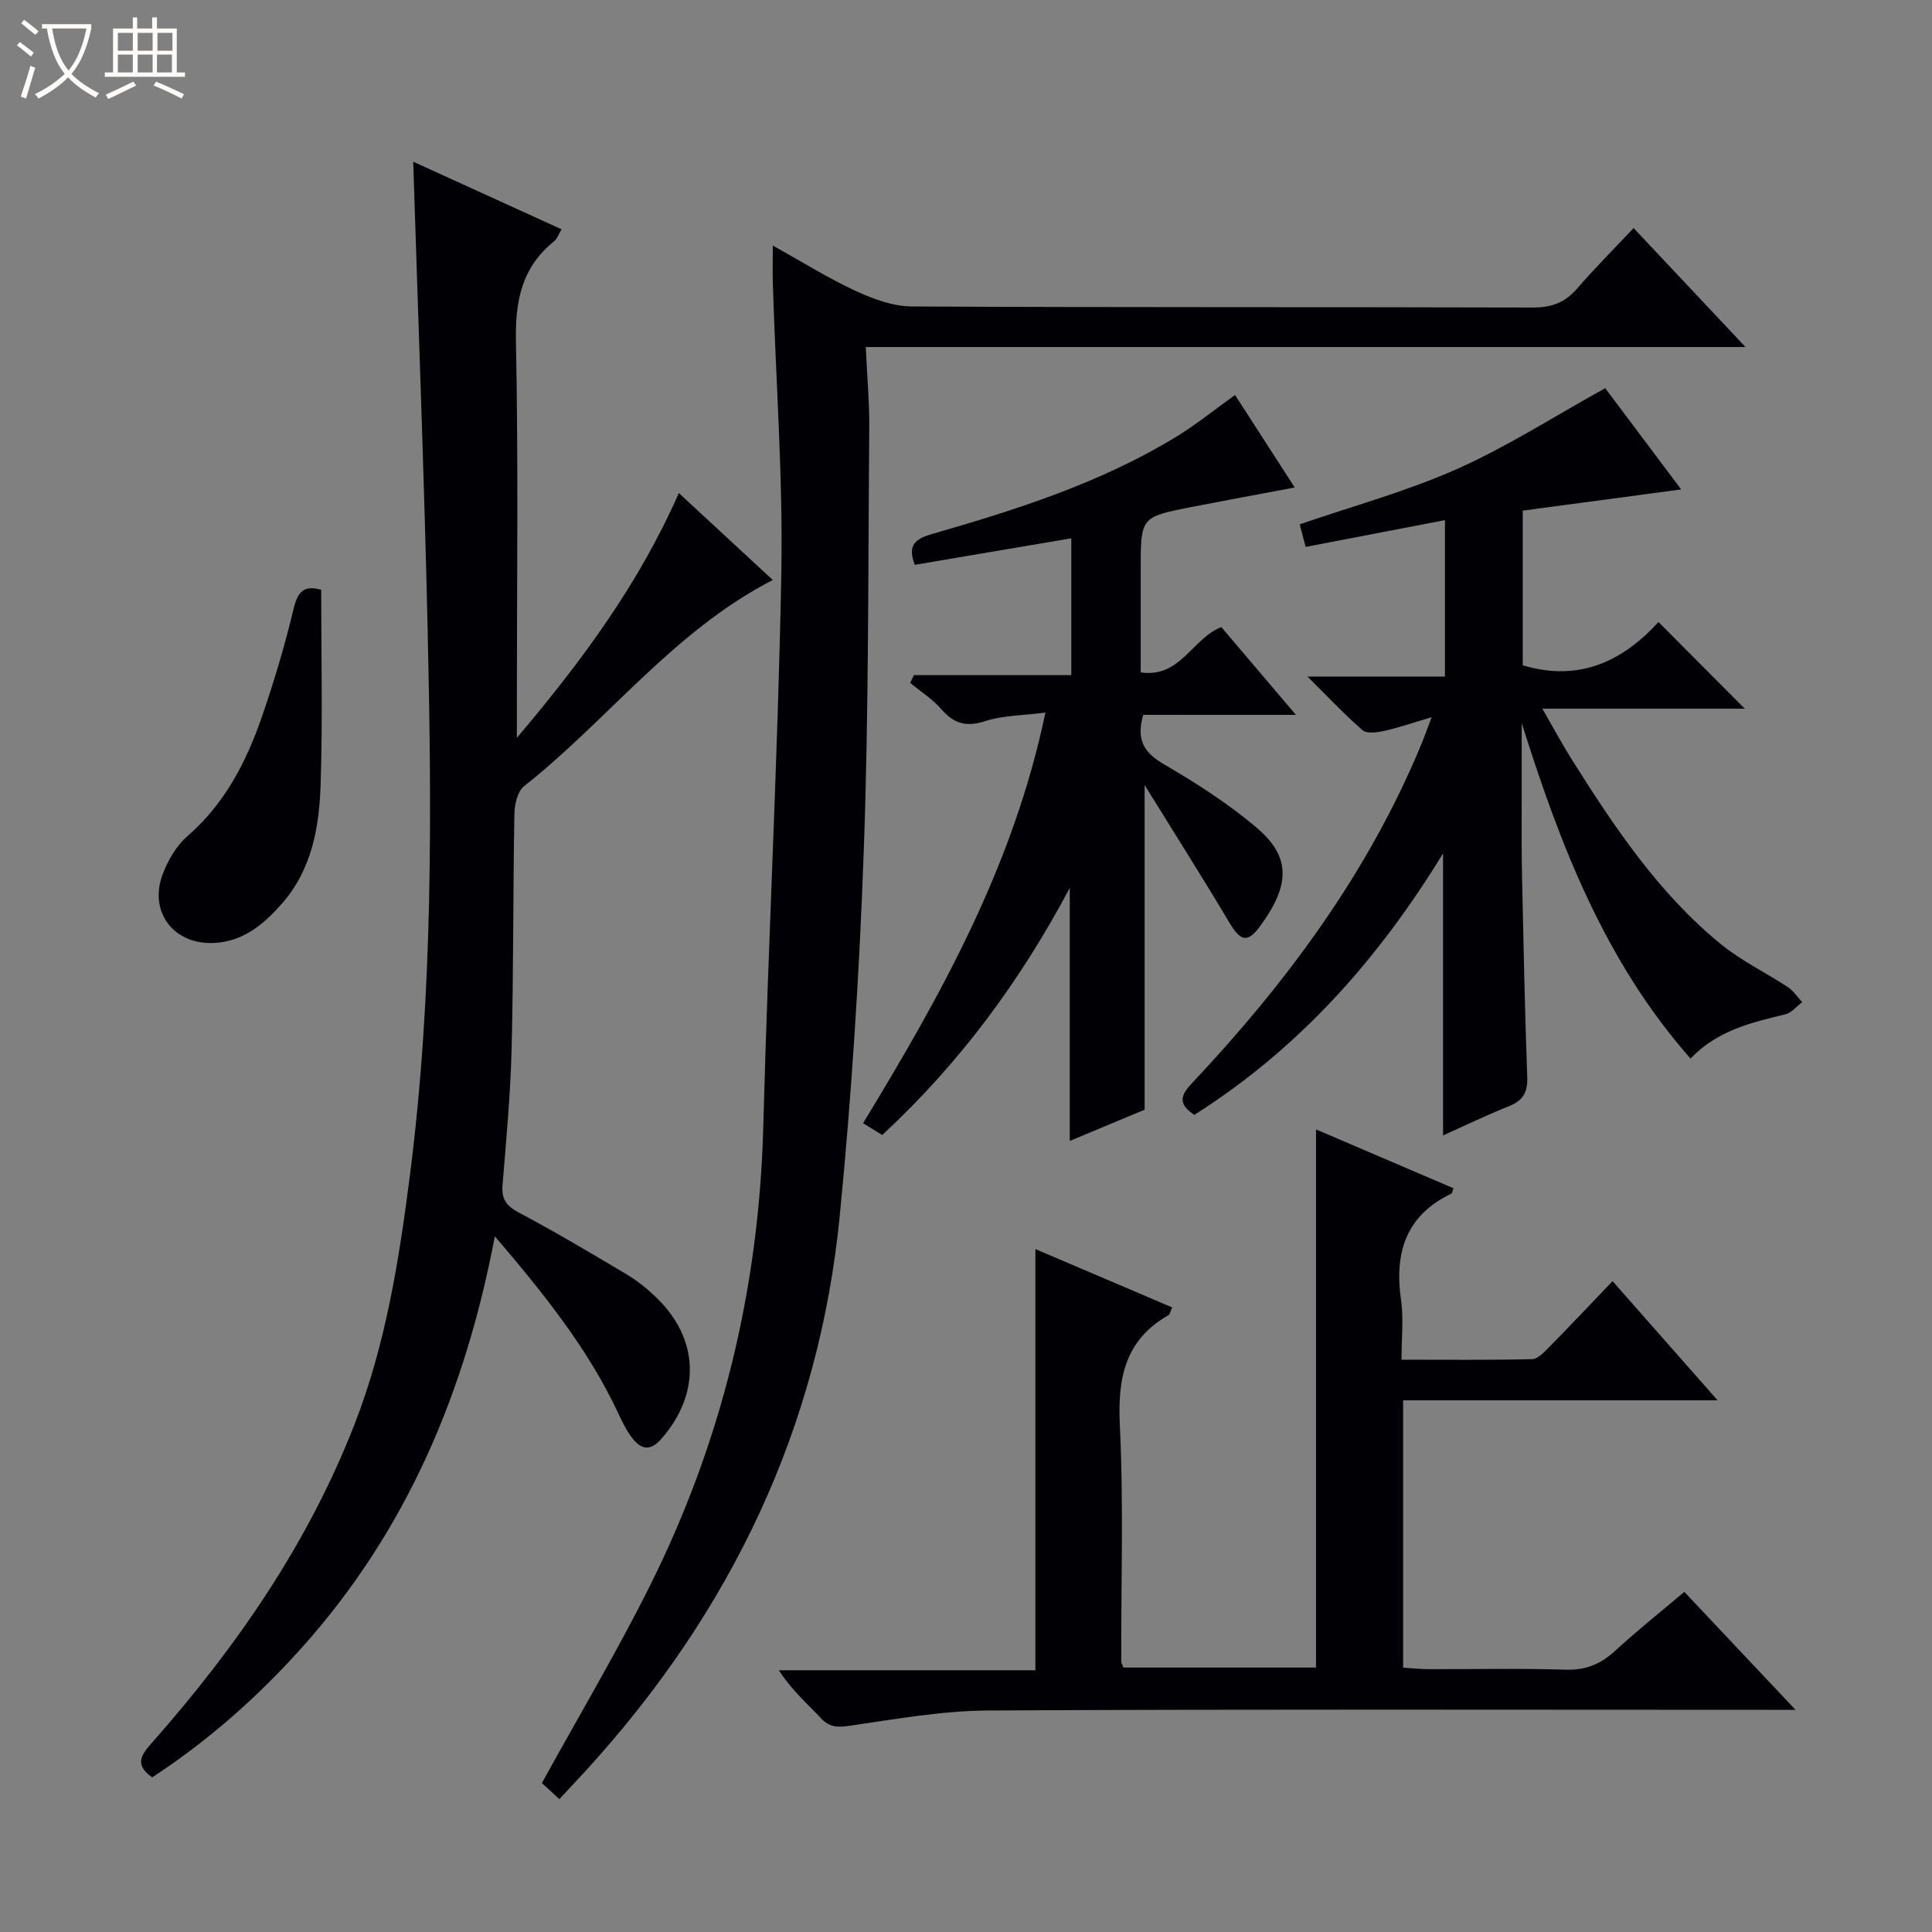 <svg enable-background="new 0 0 400 400" viewBox="0 0 400 400" xmlns="http://www.w3.org/2000/svg"><rect x="0" y="0" width="400" height="400" fill="#808080" stroke="none"/><path d="m6.4 11.7c-1-.8-1.9-1.6-2.9-2.3l.6-.7c.9.7 1.9 1.4 2.9 2.2zm-2.1 8.3c.7-2.1 1.4-4.2 2-6.4.2.1.6.3 1 .4-.7 2.3-1.3 4.4-1.9 6.4zm3-12.8c-1.1-.9-2.1-1.7-2.9-2.4l.6-.7c1 .8 2 1.5 3 2.4zm1.4-1.3v-.9h10.2v.9c-.9 4.2-2.3 7.3-4.1 9.4 1.3 1.4 3.2 2.7 5.7 4-.2.2-.4.5-.7.9-2.5-1.4-4.4-2.7-5.7-4.2-1.4 1.5-3.5 3-6.1 4.4 0 0 0 0-.1-.1-.3-.4-.5-.7-.7-.8 2.7-1.3 4.7-2.8 6.2-4.2-1.8-2.2-3-5.3-3.7-9.4zm9.2 0h-7.1c.6 3.8 1.7 6.7 3.4 8.7 1.7-2.1 2.9-4.8 3.7-8.7z" fill="#fcfbfa"/><path d="m31.6 3.6h.9v2.3h4.1v9.1h1.7v.9h-16.6v-.9h1.7v-9.1h4.1v-2.3h.9v2.3h3.1v-2.3zm-4 13.3.6.8c-1.9.9-3.8 1.9-5.8 2.8-.2-.3-.3-.6-.5-.9 2-.9 3.9-1.8 5.7-2.7zm-3.2-10.1v3.7h3.1v-3.7zm0 4.5v3.7h3.1v-3.7zm4.1-4.5v3.7h3.1v-3.7zm0 4.5v3.7h3.1v-3.7zm9.1 9.1c-2.1-1.1-4.1-2-5.8-2.7l.5-.8c2.2.9 4.1 1.8 5.8 2.6zm-1.9-13.6h-3.1v3.7h3.1zm-3.2 4.5v3.7h3.1v-3.7z" fill="#fcfbfa"/><g fill="#010105"><path d="m85.55 33.48c10.49 4.78 20.45 9.31 30.71 13.99-.56.93-.87 1.93-1.54 2.48-6.69 5.39-8.07 12.32-7.9 20.71.51 25.15.19 50.32.19 75.48v6.63c13.71-16.21 25.32-32.03 33.54-50.69 6.53 6.05 12.84 11.89 19.44 18-20.58 10.61-34.1 28.96-51.49 42.69-1.35 1.07-1.96 3.75-2 5.7-.29 16.16-.17 32.32-.57 48.47-.23 9.46-1.11 18.91-1.88 28.35-.24 2.89.71 4.35 3.33 5.74 7.63 4.05 15.07 8.47 22.49 12.89 2.13 1.27 4.09 2.89 5.89 4.6 9.02 8.6 9.37 19.93 1.23 29.31-2.31 2.66-4.19 2.32-6.05-.04-1.21-1.54-2.09-3.38-2.93-5.18-6.25-13.35-15.34-24.67-25.56-36.65-6.16 32.5-18.37 61.02-39.86 85.06-9.22 10.31-19.53 19.42-31.08 26.96-3.96-2.78-2.05-4.89.14-7.38 17.39-19.72 32.17-41.09 41.78-65.78 6.51-16.72 9.24-34.25 11.49-51.89 4.76-37.43 4.47-75.04 3.62-112.65-.73-32.06-1.96-64.11-2.99-96.8z"/><path d="m160 50.84c6.12 3.4 11.47 6.77 17.17 9.4 3.63 1.68 7.75 3.19 11.66 3.21 42.83.22 85.66.09 128.49.22 3.82.01 6.63-.96 9.14-3.85 3.68-4.26 7.67-8.25 11.76-12.6 7.91 8.4 15.18 16.14 23.17 24.63-61.04 0-121.21 0-182.14 0 .27 6.05.77 11.48.72 16.91-.25 28.98-.09 57.97-1.12 86.93-.9 25.41-2.51 50.83-5 76.14-4.31 43.82-22.5 81.64-52 114.15-1.89 2.08-3.83 4.13-6.04 6.51-1.44-1.33-2.72-2.5-3.62-3.33 7.57-13.73 15.37-26.87 22.2-40.5 15.03-29.98 22.76-61.82 23.64-95.44 1-38.09 3.02-76.15 3.73-114.25.37-19.94-1.12-39.91-1.74-59.87-.09-2.49-.02-4.98-.02-8.26z"/><path d="m272.47 233.84c9.61 4.11 19.03 8.14 28.45 12.17-.22.59-.25 1.03-.45 1.12-9.48 4.56-11.81 12.33-10.39 22.12.54 3.74.09 7.63.09 12.26 9.19 0 18.12.1 27.03-.11 1.21-.03 2.53-1.46 3.54-2.5 4.31-4.38 8.53-8.85 13.12-13.65 7.36 8.35 14.2 16.1 21.75 24.67-22.33 0-43.56 0-65.11 0v55.35c1.65.1 3.39.3 5.14.31 9.5.03 19-.19 28.49.11 4.18.13 7.28-1.15 10.27-3.91 4.51-4.15 9.33-7.98 14.32-12.2 7.46 7.91 14.75 15.65 23.02 24.42-2.77 0-4.45 0-6.14 0-53.66 0-107.32-.15-160.97.14-9.55.05-19.12 1.77-28.62 3.15-2.57.37-4.23.4-6.08-1.59-2.83-3.04-6.02-5.75-8.68-9.89h53.12c0-29.46 0-58.02 0-87.2 9.45 4.03 18.81 8.02 28.33 12.08-.4.82-.48 1.42-.81 1.61-8.94 5.13-10.52 12.97-10.04 22.72.79 16.29.25 32.65.29 48.98 0 .31.21.61.45 1.25h39.88c0-36.92 0-73.79 0-111.41z"/><path d="m270.69 140.07h28.47c0-10.79 0-21.18 0-32.38-9.56 1.84-19.04 3.66-28.84 5.54-.48-1.82-.88-3.35-1.23-4.67 11.08-3.82 22.17-6.83 32.55-11.45s20.04-10.84 30.7-16.74c4.64 6.19 10.13 13.5 15.73 20.96-11.34 1.52-22.08 2.96-32.8 4.39v32.02c11.78 3.56 20.84-.98 28.1-8.96 6.25 6.28 12.08 12.13 17.87 17.95-13.19 0-27.01 0-41.91 0 2.36 4.09 4.12 7.38 6.1 10.53 8.8 13.97 17.96 27.71 30.92 38.27 4.21 3.42 9.23 5.83 13.79 8.83 1.17.77 2 2.07 2.99 3.12-1.16.87-2.2 2.2-3.49 2.52-6.96 1.72-13.96 3.24-19.64 9.16-17.79-20.19-27.02-44.31-34.95-69.47 0 5.13-.01 10.27 0 15.4.01 5.33-.05 10.66.06 15.99.3 13.97.58 27.94 1.09 41.91.12 3.16-.87 4.87-3.78 6.03-4.6 1.84-9.06 4-13.65 6.06 0-19.32 0-38.4 0-58.4-13.49 22.09-30.01 40.55-51.5 54.14-3.14-2.1-3.09-3.79-.62-6.41 19.74-20.96 36.72-43.82 47.77-70.68.56-1.37 1.05-2.76 1.99-5.25-3.8 1.13-6.76 2.16-9.8 2.84-1.46.33-3.6.64-4.5-.14-3.7-3.19-7.06-6.8-11.42-11.11z"/><path d="m236.69 148c-1.57 5.43.38 7.97 4.43 10.32 6.59 3.83 13.08 8.02 18.9 12.91 7.05 5.93 7.38 11.67.85 20.55-2.64 3.59-4.08 3.03-6.36-.8-5.51-9.26-11.29-18.36-17.53-28.44v67.21c-4.51 1.88-9.94 4.15-15.5 6.47 0-17.5 0-34.55 0-52.38-10.27 19.33-22.81 36.3-38.82 51.15-1.12-.69-2.32-1.42-3.97-2.44 16.13-26.51 31.15-53.35 37.75-85.02-4.68.61-8.75.57-12.42 1.76-3.94 1.28-6.52.55-9.14-2.47-1.82-2.1-4.27-3.64-6.44-5.43.26-.54.52-1.07.77-1.61h32.59c0-9.75 0-18.7 0-28.33-10.86 1.84-21.54 3.65-32.4 5.49-1.3-3.46-.62-5.17 3.38-6.32 17.56-5.06 34.99-10.58 50.73-20.18 4.1-2.5 7.85-5.55 12.19-8.66 3.95 6.13 7.95 12.32 12.36 19.15-7.54 1.42-14.47 2.69-21.38 4.04-10.52 2.07-10.51 2.09-10.51 12.92v21.32c8.21 1.21 10.58-6.95 16.69-9.38 4.77 5.61 9.67 11.38 15.45 18.18-6.16 0-11.2 0-16.24 0-5.12-.01-10.24-.01-15.38-.01z"/><path d="m66.5 122.11c0 13.58.31 26.84-.11 40.07-.28 9-1.77 17.88-8.15 25.05-3.74 4.2-7.83 7.64-13.79 7.99-8.42.5-13.78-6.39-10.73-14.32 1.09-2.85 2.82-5.82 5.09-7.79 7.71-6.69 12.16-15.31 15.39-24.64 2.54-7.35 4.77-14.83 6.58-22.39.83-3.55 2.13-5 5.72-3.97z"/></g></svg>